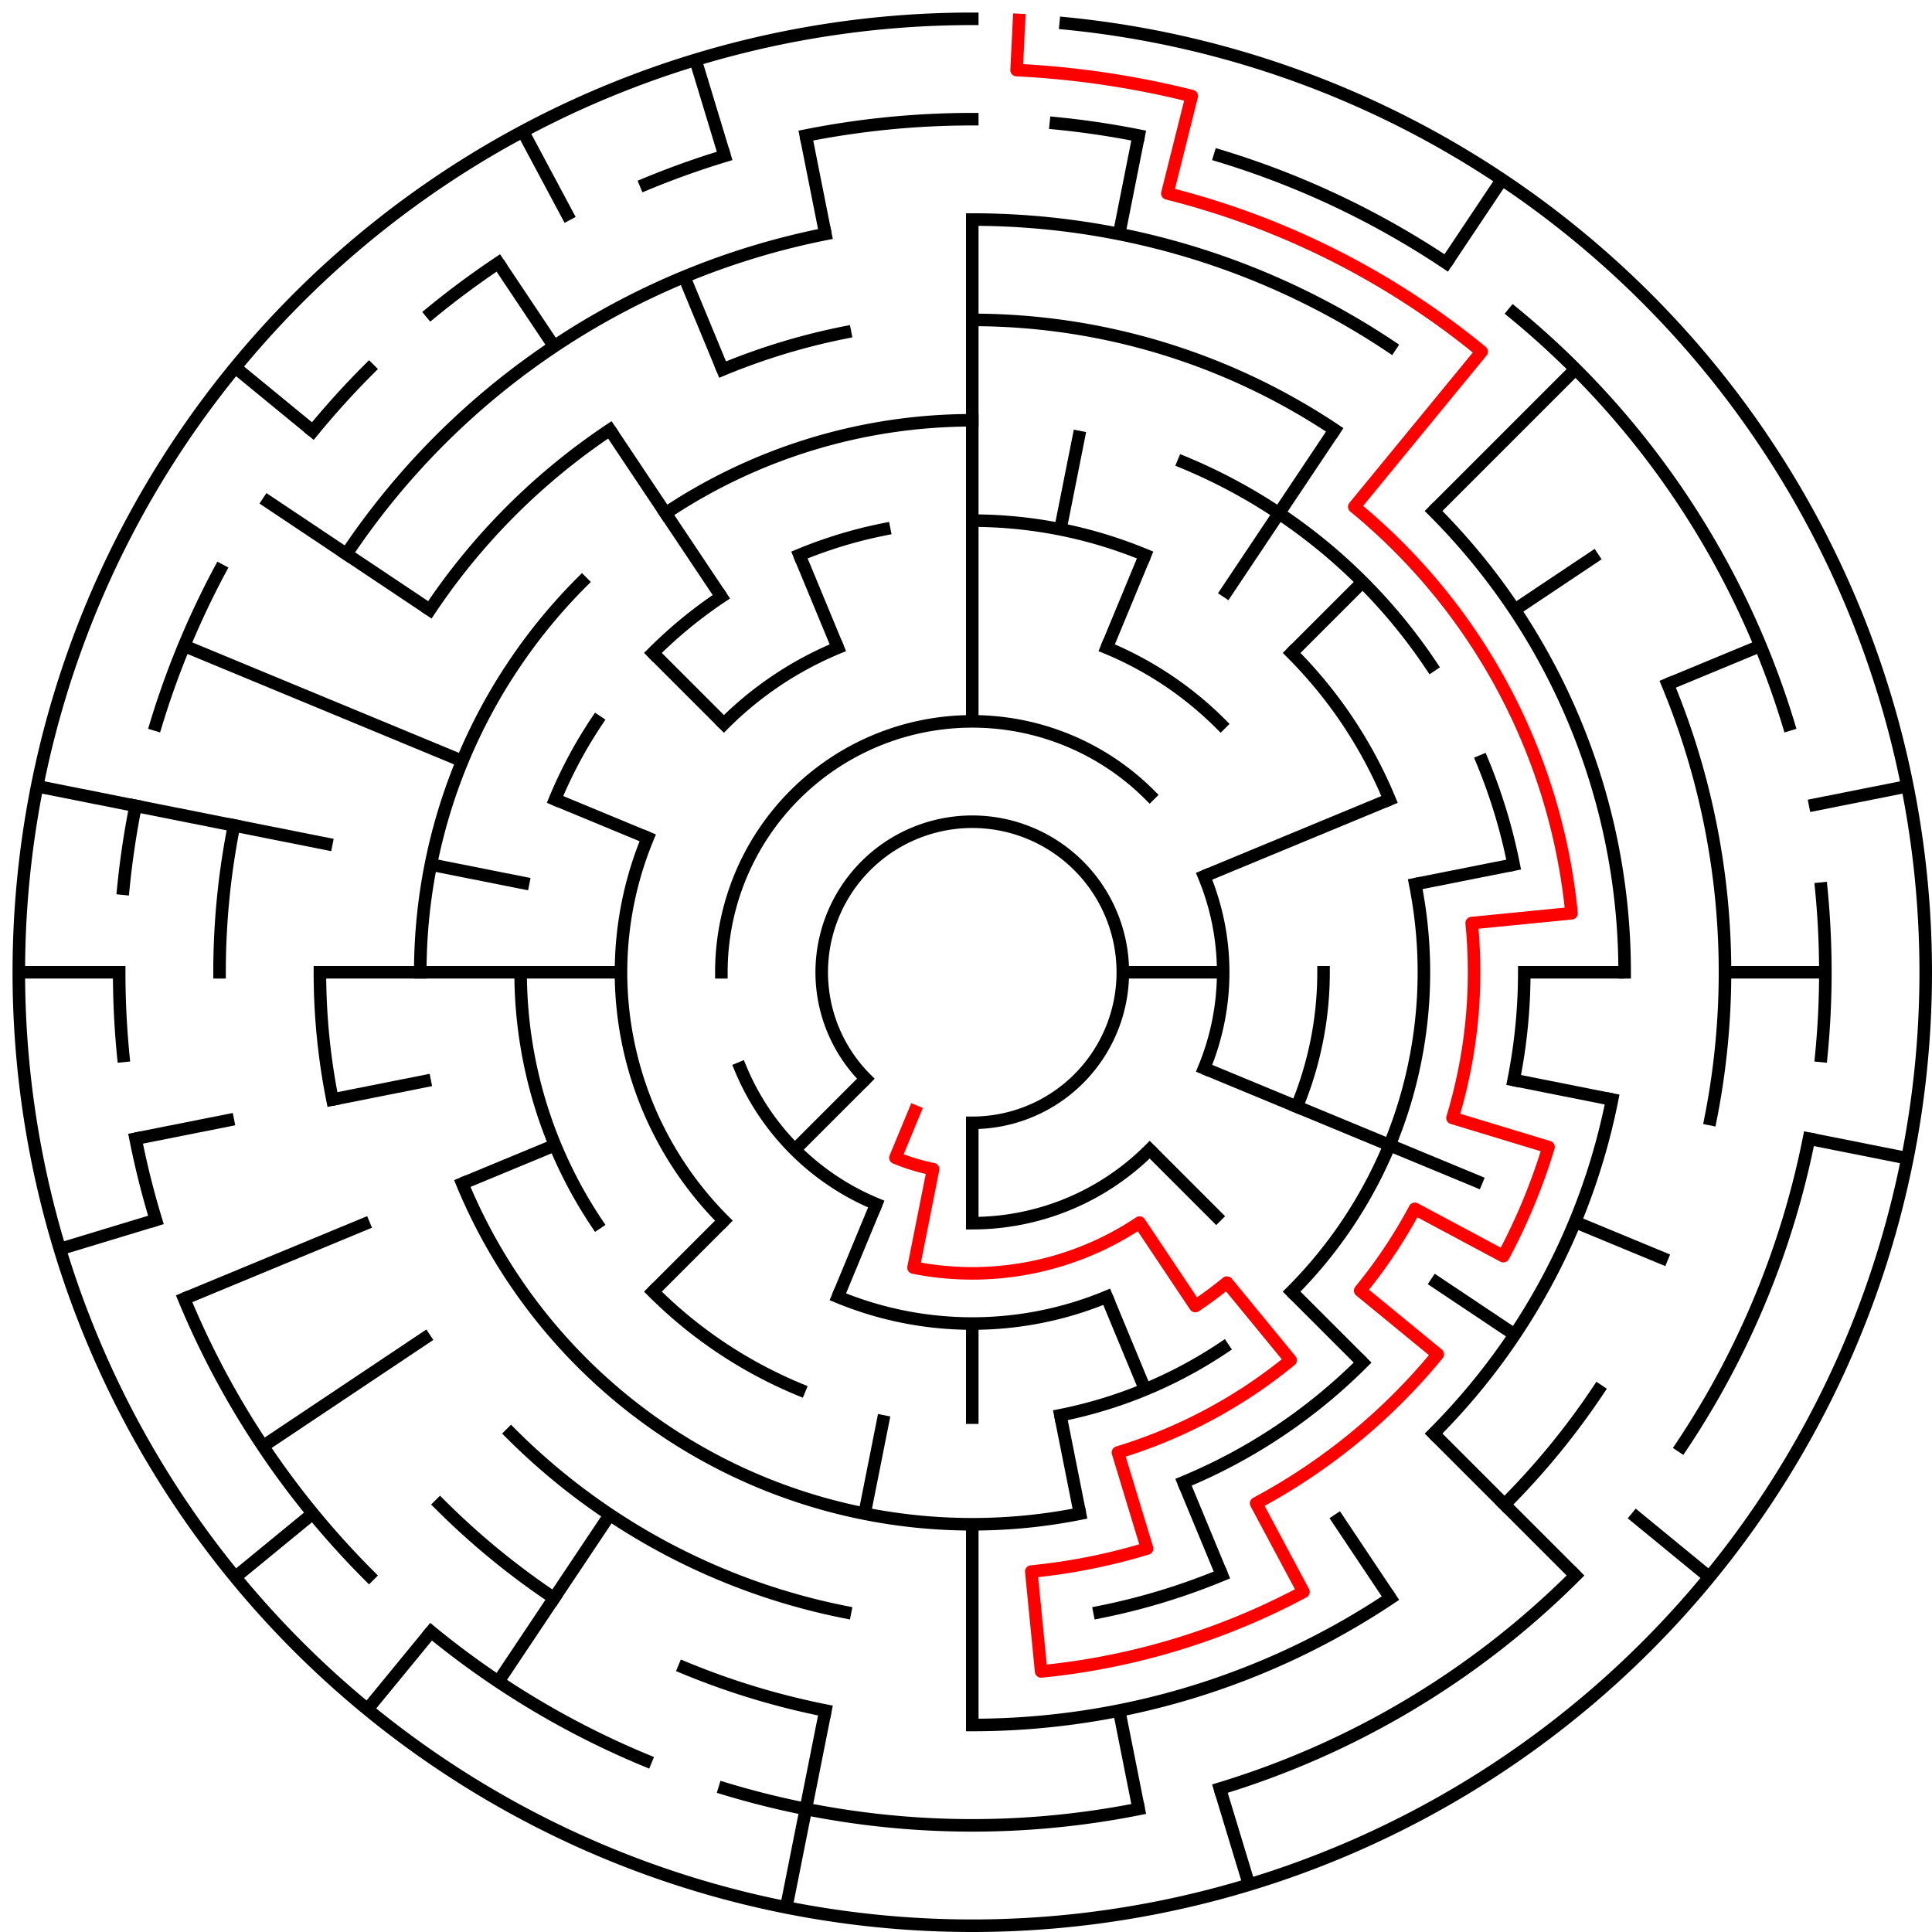 ﻿<?xml version="1.0" encoding="utf-8" standalone="no"?>
<!DOCTYPE svg PUBLIC "-//W3C//DTD SVG 1.1//EN" "http://www.w3.org/Graphics/SVG/1.1/DTD/svg11.dtd">
<svg width="308" height="308" version="1.1" xmlns="http://www.w3.org/2000/svg">
  <title>19 cells diameter theta maze</title>
  <g fill="none" stroke="#000000" stroke-width="2" stroke-linecap="square">
    <path d="M 138.029,171.971 A 24,24 0 1,1 155,179" />
    <path d="M 115,155 A 40,40 0 0,1 183.284,126.716" />
    <path d="M 191.955,139.693 A 40,40 0 0,1 191.955,170.307" />
    <path d="M 183.284,183.284 A 40,40 0 0,1 155,195" />
    <path d="M 139.693,191.955 A 40,40 0 0,1 118.045,170.307" />
    <path d="M 176.43,103.263 A 56,56 0 0,1 194.598,115.402" />
    <path d="M 211,155 A 56,56 0 0,1 206.737,176.43" />
    <path d="M 176.43,206.737 A 56,56 0 0,1 133.57,206.737" />
    <path d="M 115.402,194.598 A 56,56 0 0,1 103.263,133.57" />
    <path d="M 115.402,115.402 A 56,56 0 0,1 133.57,103.263" />
    <path d="M 155,83 A 72,72 0 0,1 182.553,88.481" />
    <path d="M 205.912,104.088 A 72,72 0 0,1 221.519,127.447" />
    <path d="M 225.617,140.953 A 72,72 0 0,1 205.912,205.912" />
    <path d="M 195.001,214.866 A 72,72 0 0,1 169.047,225.617" />
    <path d="M 127.447,221.519 A 72,72 0 0,1 104.088,205.912" />
    <path d="M 95.134,195.001 A 72,72 0 0,1 83,155" />
    <path d="M 88.481,127.447 A 72,72 0 0,1 95.134,114.999" />
    <path d="M 104.088,104.088 A 72,72 0 0,1 114.999,95.134" />
    <path d="M 127.447,88.481 A 72,72 0 0,1 140.953,84.383" />
    <path d="M 106.11,81.831 A 88,88 0 0,1 155,67" />
    <path d="M 188.676,73.699 A 88,88 0 0,1 228.169,106.11" />
    <path d="M 236.301,121.324 A 88,88 0 0,1 241.309,137.832" />
    <path d="M 243,155 A 88,88 0 0,1 241.309,172.168" />
    <path d="M 217.225,217.225 A 88,88 0 0,1 188.676,236.301" />
    <path d="M 172.168,241.309 A 88,88 0 0,1 73.699,188.676" />
    <path d="M 67,155 A 88,88 0 0,1 92.775,92.775" />
    <path d="M 155,51 A 104,104 0 0,1 212.779,68.527" />
    <path d="M 228.539,81.461 A 104,104 0 0,1 259,155" />
    <path d="M 257.002,175.289 A 104,104 0 0,1 228.539,228.539" />
    <path d="M 194.799,251.083 A 104,104 0 0,1 175.289,257.002" />
    <path d="M 134.711,257.002 A 104,104 0 0,1 81.461,228.539" />
    <path d="M 52.998,175.289 A 104,104 0 0,1 51,155" />
    <path d="M 68.527,97.221 A 104,104 0 0,1 97.221,68.527" />
    <path d="M 115.201,58.917 A 104,104 0 0,1 134.711,52.998" />
    <path d="M 155,35 A 120,120 0 0,1 221.668,55.224" />
    <path d="M 265.866,109.078 A 120,120 0 0,1 272.694,178.411" />
    <path d="M 254.776,221.668 A 120,120 0 0,1 239.853,239.853" />
    <path d="M 221.668,254.776 A 120,120 0 0,1 155,275" />
    <path d="M 131.589,272.694 A 120,120 0 0,1 109.078,265.866" />
    <path d="M 88.332,254.776 A 120,120 0 0,1 70.147,239.853" />
    <path d="M 35,155 A 120,120 0 0,1 37.306,131.589" />
    <path d="M 55.224,88.332 A 120,120 0 0,1 131.589,37.306" />
    <path d="M 128.468,21.613 A 136,136 0 0,1 155,19" />
    <path d="M 168.33,19.655 A 136,136 0 0,1 181.532,21.613" />
    <path d="M 194.479,24.856 A 136,136 0 0,1 230.558,41.92" />
    <path d="M 241.277,49.871 A 136,136 0 0,1 285.144,115.521" />
    <path d="M 290.345,141.67 A 136,136 0 0,1 290.345,168.33" />
    <path d="M 288.387,181.532 A 136,136 0 0,1 268.08,230.558" />
    <path d="M 251.167,251.167 A 136,136 0 0,1 194.479,285.144" />
    <path d="M 181.532,288.387 A 136,136 0 0,1 115.521,285.144" />
    <path d="M 102.955,280.648 A 136,136 0 0,1 68.723,260.129" />
    <path d="M 58.833,251.167 A 136,136 0 0,1 29.352,207.045" />
    <path d="M 24.856,194.479 A 136,136 0 0,1 21.613,181.532" />
    <path d="M 19.655,168.33 A 136,136 0 0,1 19,155" />
    <path d="M 19.655,141.67 A 136,136 0 0,1 21.613,128.468" />
    <path d="M 24.856,115.521 A 136,136 0 0,1 35.059,90.89" />
    <path d="M 49.871,68.723 A 136,136 0 0,1 58.833,58.833" />
    <path d="M 68.723,49.871 A 136,136 0 0,1 79.442,41.92" />
    <path d="M 102.955,29.352 A 136,136 0 0,1 115.521,24.856" />
    <path d="M 169.899,3.732 A 152,152 0 1,1 155,3" />
  </g>
  <g fill="none" stroke="#000000" stroke-width="2" stroke-linecap="butt">
    <line x1="155" y1="35" x2="155" y2="115" />
    <line x1="181.532" y1="21.613" x2="178.411" y2="37.306" />
    <line x1="172.168" y1="68.691" x2="169.047" y2="84.383" />
    <line x1="182.553" y1="88.481" x2="176.43" y2="103.263" />
    <line x1="239.447" y1="28.617" x2="230.558" y2="41.92" />
    <line x1="212.779" y1="68.527" x2="195.001" y2="95.134" />
    <line x1="251.167" y1="58.833" x2="228.539" y2="81.461" />
    <line x1="217.225" y1="92.775" x2="205.912" y2="104.088" />
    <line x1="254.776" y1="88.332" x2="241.473" y2="97.221" />
    <line x1="280.648" y1="102.955" x2="265.866" y2="109.078" />
    <line x1="221.519" y1="127.447" x2="191.955" y2="139.693" />
    <line x1="304.079" y1="125.346" x2="288.387" y2="128.468" />
    <line x1="241.309" y1="137.832" x2="225.617" y2="140.953" />
    <line x1="291" y1="155" x2="275" y2="155" />
    <line x1="259" y1="155" x2="243" y2="155" />
    <line x1="195" y1="155" x2="179" y2="155" />
    <line x1="304.079" y1="184.654" x2="288.387" y2="181.532" />
    <line x1="257.002" y1="175.289" x2="241.309" y2="172.168" />
    <line x1="265.866" y1="200.922" x2="251.083" y2="194.799" />
    <line x1="236.301" y1="188.676" x2="191.955" y2="170.307" />
    <line x1="241.473" y1="212.779" x2="228.169" y2="203.89" />
    <line x1="272.498" y1="251.428" x2="260.129" y2="241.277" />
    <line x1="251.167" y1="251.167" x2="228.539" y2="228.539" />
    <line x1="217.225" y1="217.225" x2="205.912" y2="205.912" />
    <line x1="194.598" y1="194.598" x2="183.284" y2="183.284" />
    <line x1="221.668" y1="254.776" x2="212.779" y2="241.473" />
    <line x1="194.799" y1="251.083" x2="188.676" y2="236.301" />
    <line x1="182.553" y1="221.519" x2="176.43" y2="206.737" />
    <line x1="199.123" y1="300.455" x2="194.479" y2="285.144" />
    <line x1="181.532" y1="288.387" x2="178.411" y2="272.694" />
    <line x1="172.168" y1="241.309" x2="169.047" y2="225.617" />
    <line x1="155" y1="275" x2="155" y2="243" />
    <line x1="155" y1="227" x2="155" y2="211" />
    <line x1="155" y1="195" x2="155" y2="179" />
    <line x1="125.346" y1="304.079" x2="131.589" y2="272.694" />
    <line x1="137.832" y1="241.309" x2="140.953" y2="225.617" />
    <line x1="133.57" y1="206.737" x2="139.693" y2="191.955" />
    <line x1="79.442" y1="268.08" x2="97.221" y2="241.473" />
    <line x1="58.572" y1="272.498" x2="68.723" y2="260.129" />
    <line x1="104.088" y1="205.912" x2="115.402" y2="194.598" />
    <line x1="126.716" y1="183.284" x2="138.029" y2="171.971" />
    <line x1="37.502" y1="251.428" x2="49.871" y2="241.277" />
    <line x1="41.92" y1="230.558" x2="68.527" y2="212.779" />
    <line x1="29.352" y1="207.045" x2="58.917" y2="194.799" />
    <line x1="73.699" y1="188.676" x2="88.481" y2="182.553" />
    <line x1="9.545" y1="199.123" x2="24.856" y2="194.479" />
    <line x1="21.613" y1="181.532" x2="37.306" y2="178.411" />
    <line x1="52.998" y1="175.289" x2="68.691" y2="172.168" />
    <line x1="3" y1="155" x2="19" y2="155" />
    <line x1="51" y1="155" x2="99" y2="155" />
    <line x1="5.921" y1="125.346" x2="52.998" y2="134.711" />
    <line x1="68.691" y1="137.832" x2="84.383" y2="140.953" />
    <line x1="29.352" y1="102.955" x2="73.699" y2="121.324" />
    <line x1="88.481" y1="127.447" x2="103.263" y2="133.57" />
    <line x1="41.92" y1="79.442" x2="68.527" y2="97.221" />
    <line x1="37.502" y1="58.572" x2="49.871" y2="68.723" />
    <line x1="104.088" y1="104.088" x2="115.402" y2="115.402" />
    <line x1="79.442" y1="41.92" x2="88.332" y2="55.224" />
    <line x1="97.221" y1="68.527" x2="114.999" y2="95.134" />
    <line x1="83.348" y1="20.948" x2="90.89" y2="35.059" />
    <line x1="109.078" y1="44.134" x2="115.201" y2="58.917" />
    <line x1="127.447" y1="88.481" x2="133.57" y2="103.263" />
    <line x1="110.877" y1="9.545" x2="115.521" y2="24.856" />
    <line x1="128.468" y1="21.613" x2="131.589" y2="37.306" />
  </g>
  <path fill="none" stroke="#ff0000" stroke-width="2" stroke-linecap="square" stroke-linejoin="round" d="M 162.458,3.183 L 162.066,11.173 A 144,144 0 0,1 189.989,15.315 L 186.101,30.836 A 128,128 0 0,1 236.202,56.055 L 215.902,80.791 A 96,96 0 0,1 250.538,145.59 L 234.615,147.159 A 80,80 0 0,1 231.555,178.223 L 246.866,182.867 A 96,96 0 0,1 239.664,200.254 L 225.554,192.712 A 80,80 0 0,1 216.841,205.751 L 229.209,215.902 A 96,96 0 0,1 200.254,239.664 L 207.796,253.775 A 112,112 0 0,1 165.978,266.461 L 164.41,250.538 A 96,96 0 0,0 182.867,246.866 L 178.223,231.555 A 80,80 0 0,0 205.751,216.841 L 195.601,204.473 A 64,64 0 0,1 190.556,208.214 L 181.667,194.911 A 48,48 0 0,1 145.636,202.078 L 148.757,186.385 A 32,32 0 0,1 142.754,184.564 L 145.816,177.173" />
  <type>Circular</type>
</svg>